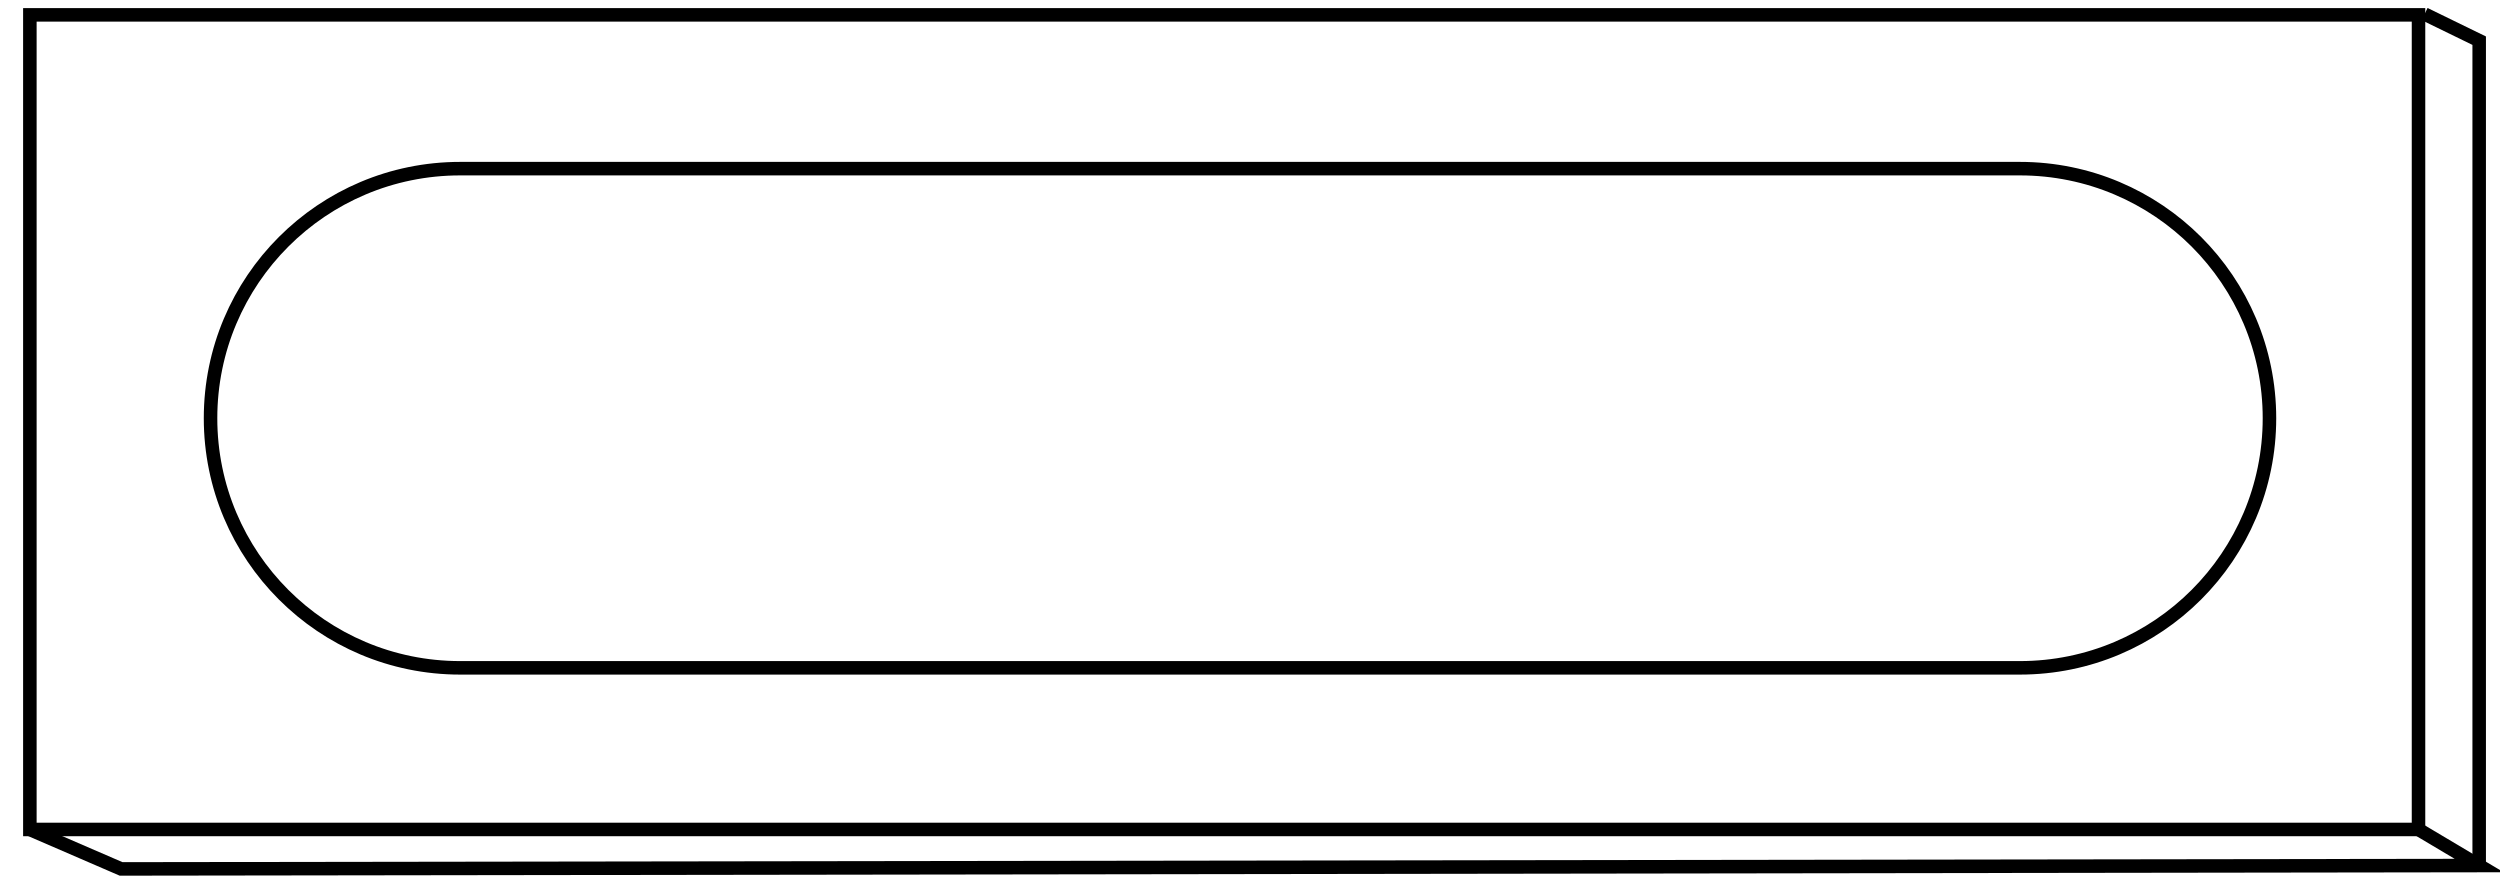 <?xml version="1.0" encoding="utf-8"?>
<!-- Generator: Adobe Illustrator 26.0.3, SVG Export Plug-In . SVG Version: 6.00 Build 0)  -->
<svg version="1.1" id="Warstwa_1" xmlns="http://www.w3.org/2000/svg" xmlns:xlink="http://www.w3.org/1999/xlink" x="0px" y="0px"
	 viewBox="0 0 185 65" style="enable-background:new 0 0 185 65;" xml:space="preserve">
<style type="text/css">
	.st0{fill:none;stroke:#000000;stroke-miterlimit:10;}
</style>
<rect x="2.21" y="1.1" class="st0" width="176.76" height="60.28"/>
<path d="M179.99,0.06"/>
<path d="M181.95,3.01"/>
<path d="M179.99,1.04"/>
<polyline class="st0" points="2.21,61.38 8.96,64.3 183.46,64.05 178.97,61.38 "/>
<polyline class="st0" points="183.46,64.05 183.46,3.01 179.42,1.04 "/>
<path class="st0" d="M149.47,49.42H34.05c-10.2,0-18.47-8.27-18.47-18.47v0c0-10.2,8.27-18.47,18.47-18.47h115.42
	c10.2,0,18.47,8.27,18.47,18.47v0C167.94,41.15,159.67,49.42,149.47,49.42z"/>
</svg>
